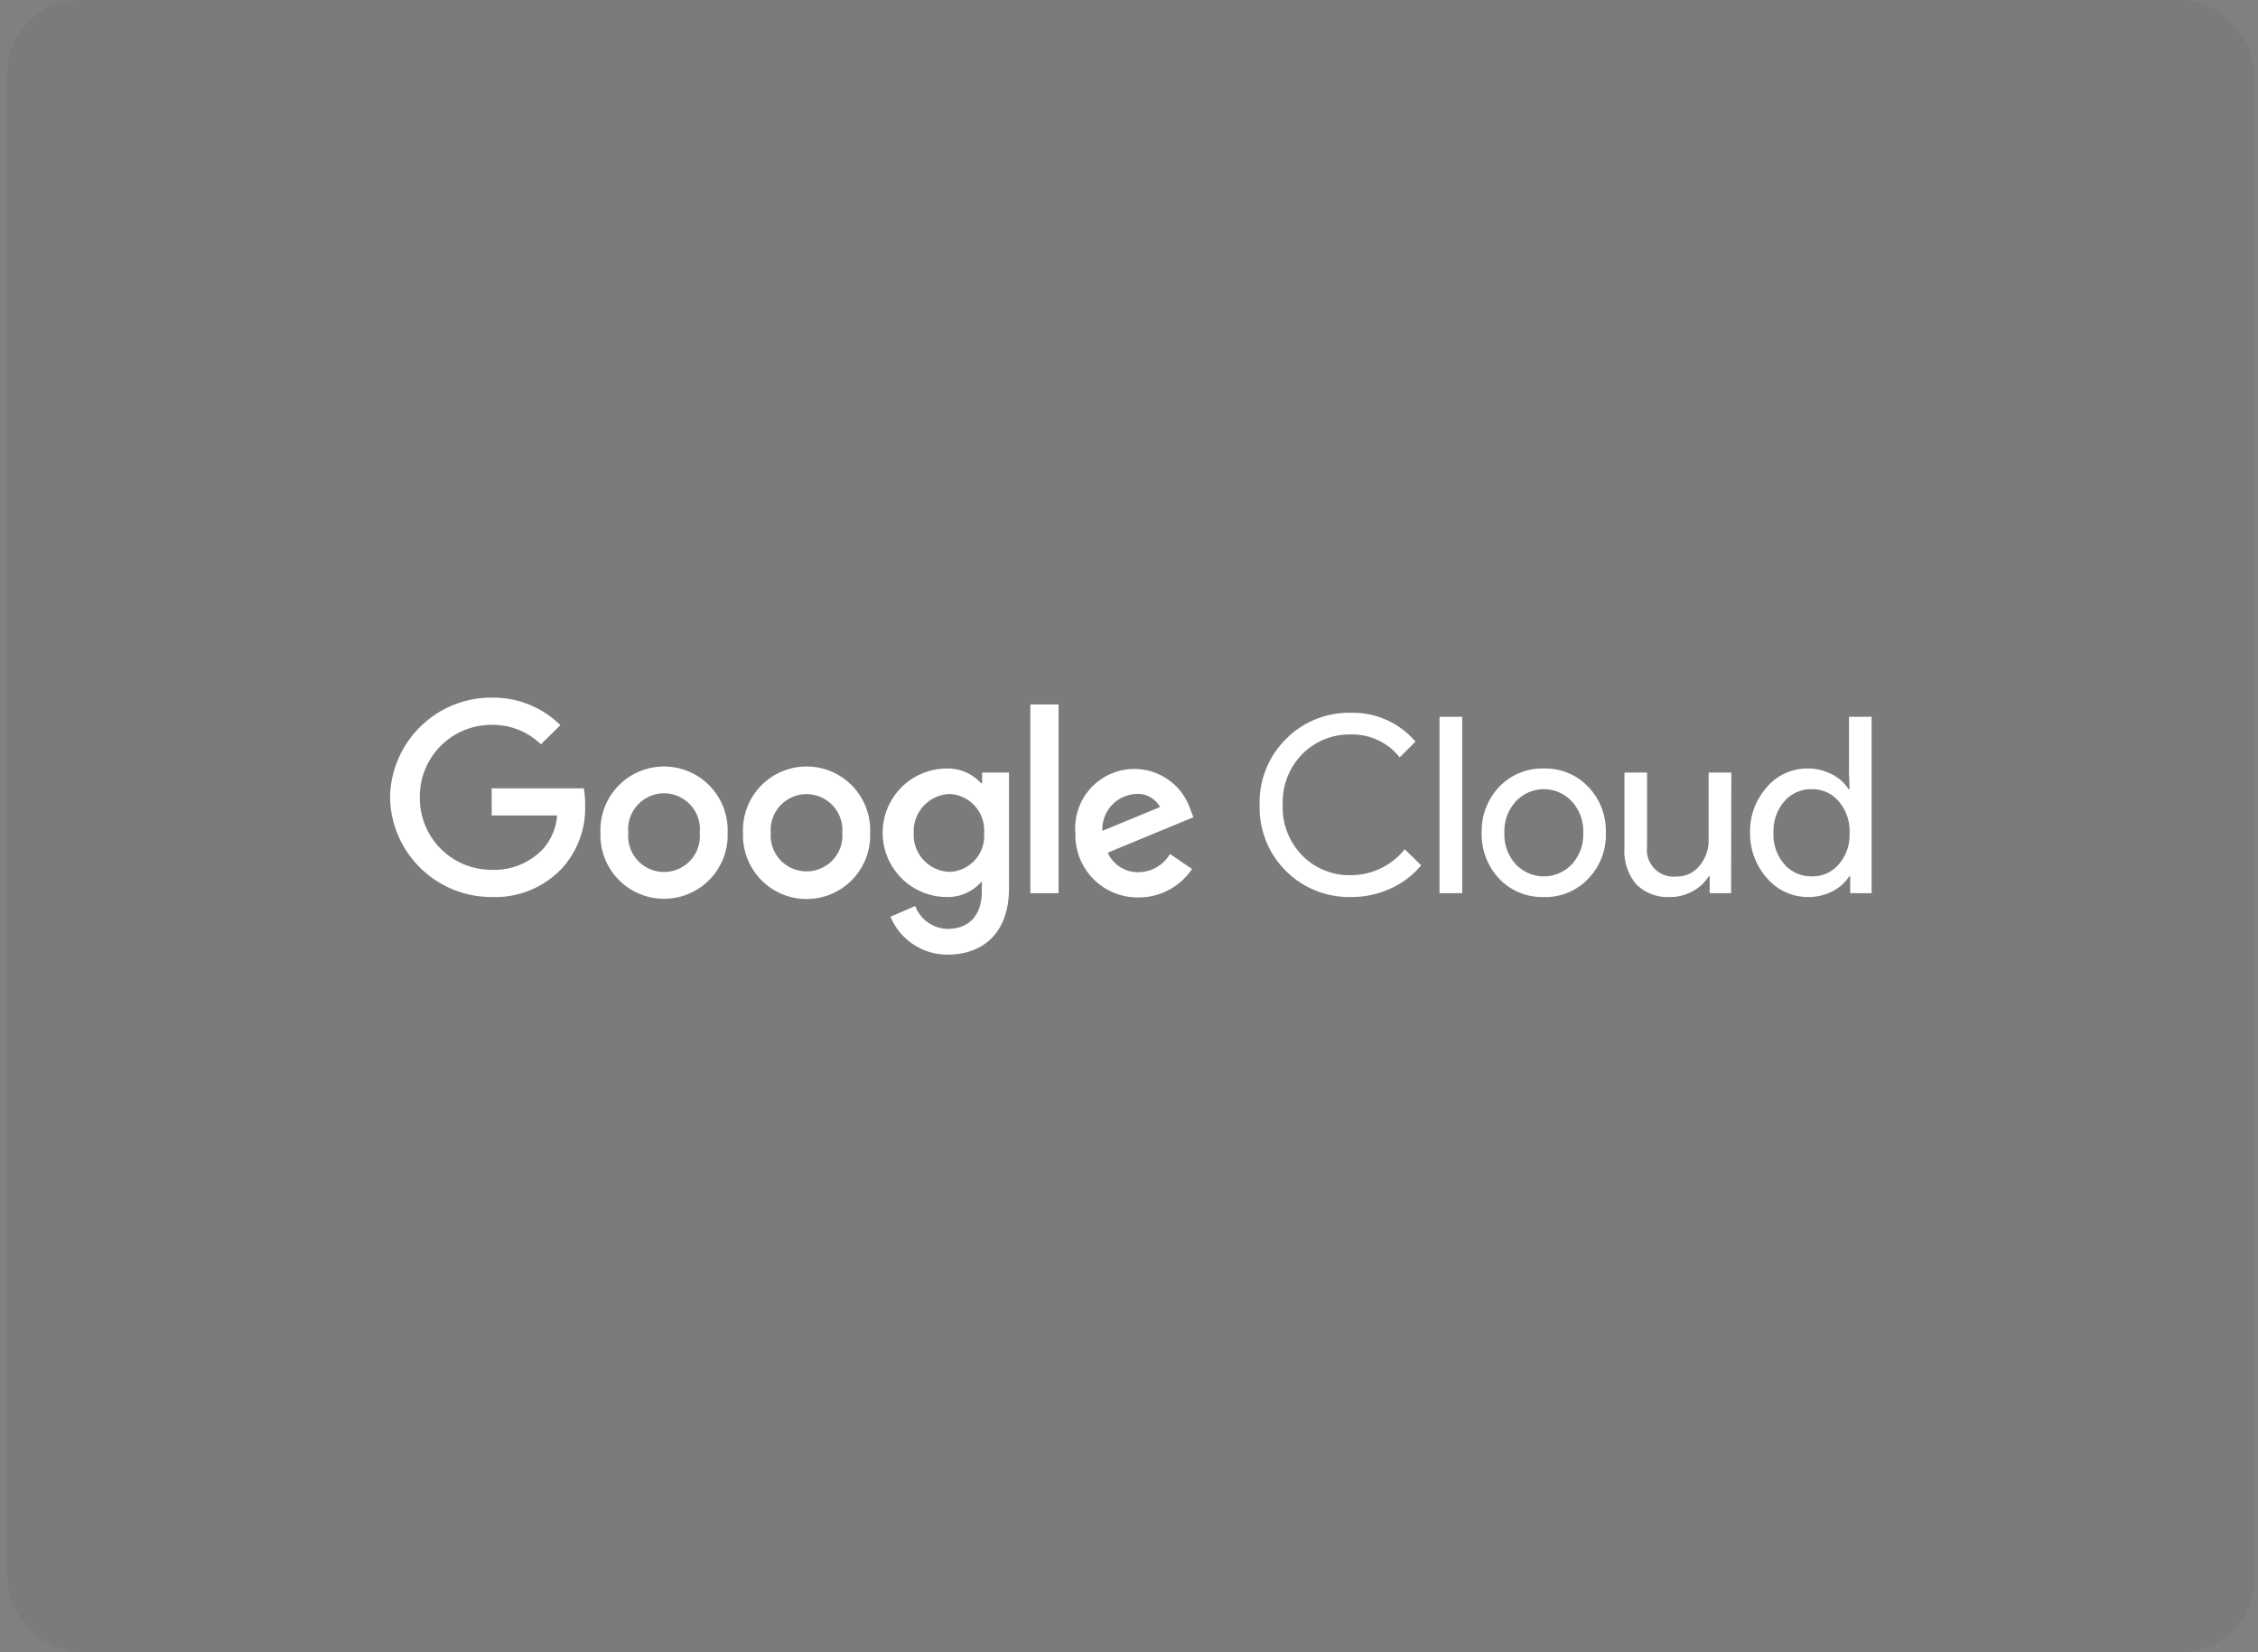 <svg xmlns="http://www.w3.org/2000/svg" width="246" height="180" fill="none"><rect width="100%" height="100%" fill="#808080" stroke="none"/><g style="mix-blend-mode:luminosity"><rect width="244.8" height="180" x=".8" fill="#000" fill-opacity=".04" rx="8"/><g fill="#fff" clip-path="url(#a)"><path d="M147.204 97.723a9.75 9.75 0 0 1-9.975-10.056 9.71 9.71 0 0 1 2.835-7.117 9.63 9.63 0 0 1 7.14-2.893 8.89 8.89 0 0 1 7 3.138l-1.715 1.715a6.58 6.58 0 0 0-5.285-2.497 7.25 7.25 0 0 0-5.332 2.147 7.45 7.45 0 0 0-2.123 5.507 7.46 7.46 0 0 0 2.123 5.53 7.21 7.21 0 0 0 5.332 2.146 7.52 7.52 0 0 0 5.833-2.823l1.797 1.75a9.3 9.3 0 0 1-3.348 2.532c-1.343.616-2.804.93-4.282.921m12.098-19.635v19.215h-2.473V78.088zm2.124 12.635a7 7 0 0 1 1.913-5.016 6.5 6.5 0 0 1 4.853-1.984 6.43 6.43 0 0 1 4.83 1.984 6.9 6.9 0 0 1 1.925 5.016 6.846 6.846 0 0 1-1.925 5.017 6.38 6.38 0 0 1-4.83 1.983 6.45 6.45 0 0 1-4.853-1.983 7.005 7.005 0 0 1-1.913-5.017m2.473 0a4.78 4.78 0 0 0 1.237 3.43 4.2 4.2 0 0 0 3.056 1.32 4.2 4.2 0 0 0 3.057-1.32 4.78 4.78 0 0 0 1.237-3.43 4.75 4.75 0 0 0-1.237-3.406 4.15 4.15 0 0 0-3.057-1.342 4.16 4.16 0 0 0-3.056 1.342 4.75 4.75 0 0 0-1.237 3.406m24.698 6.58h-2.333v-1.831h-.117a4.4 4.4 0 0 1-1.726 1.61c-.74.42-1.576.64-2.427.641a4.88 4.88 0 0 1-3.722-1.376 5.54 5.54 0 0 1-1.295-3.932v-8.248h2.462v8.096a2.91 2.91 0 0 0 1.954 3.09c.419.142.863.187 1.301.13a3.07 3.07 0 0 0 2.462-1.166 4.3 4.3 0 0 0 .991-2.859v-7.291h2.474zm8.354.42a5.83 5.83 0 0 1-4.422-2.03 7.28 7.28 0 0 1-1.867-4.97 7.23 7.23 0 0 1 1.82-4.958 5.77 5.77 0 0 1 4.422-2.042c.92-.015 1.83.197 2.648.619.75.37 1.387.933 1.844 1.633h.105l-.059-1.808v-6.079h2.462v19.215h-2.333v-1.831h-.105a4.67 4.67 0 0 1-1.844 1.633 5.6 5.6 0 0 1-2.671.618m.408-2.251a3.74 3.74 0 0 0 2.975-1.319 4.87 4.87 0 0 0 1.167-3.43 4.91 4.91 0 0 0-1.167-3.406 3.77 3.77 0 0 0-2.975-1.342 3.84 3.84 0 0 0-2.975 1.342 4.91 4.91 0 0 0-1.167 3.406 4.84 4.84 0 0 0 1.167 3.407 3.84 3.84 0 0 0 2.975 1.342M53.567 97.723a11.037 11.037 0 0 1-11.071-10.861A11.037 11.037 0 0 1 53.567 76a10.4 10.4 0 0 1 7.479 2.998l-2.112 2.089a7.6 7.6 0 0 0-5.367-2.124 7.806 7.806 0 0 0-7.828 7.899 7.804 7.804 0 0 0 7.828 7.898 7.3 7.3 0 0 0 5.507-2.182 6.14 6.14 0 0 0 1.622-3.745h-7.129v-2.951h10.034c.11.612.16 1.233.151 1.855a9.77 9.77 0 0 1-2.59 6.93 10 10 0 0 1-7.595 3.056M79.27 90.723a6.93 6.93 0 1 1-13.85 0 6.928 6.928 0 0 1 11.925-5.083 6.93 6.93 0 0 1 1.924 5.083m-3.034 0a3.91 3.91 0 1 0-7.782 0 3.908 3.908 0 1 0 7.782 0M94.797 90.723a6.929 6.929 0 0 1-13.405 2.738 6.9 6.9 0 0 1-.443-2.738 6.93 6.93 0 1 1 13.848 0m-3.033 0a3.908 3.908 0 1 0-7.793 0 3.91 3.91 0 0 0 6.765 2.957 3.9 3.9 0 0 0 1.028-2.957M109.929 84.167V96.72c0 5.157-3.068 7.28-6.685 7.28a6.71 6.71 0 0 1-6.23-4.13l2.695-1.167a3.87 3.87 0 0 0 3.5 2.497c2.333 0 3.757-1.435 3.757-4.107V96.09h-.07a4.86 4.86 0 0 1-3.734 1.633 7 7 0 0 1 0-14 4.92 4.92 0 0 1 3.734 1.61h.105v-1.166zm-2.718 6.603a3.9 3.9 0 0 0-.189-1.565 3.94 3.94 0 0 0-2.04-2.319 4 4 0 0 0-1.528-.386 4.063 4.063 0 0 0-3.908 4.27 4.027 4.027 0 0 0 3.908 4.212 3.91 3.91 0 0 0 3.757-4.224zM115.331 76.747v20.556h-3.08V76.747zM127.464 93.033l2.403 1.634a6.99 6.99 0 0 1-5.833 3.103 6.78 6.78 0 0 1-6.872-7 6.444 6.444 0 0 1 5.136-6.868 6.44 6.44 0 0 1 7.406 4.325l.315.805-9.333 3.861a3.58 3.58 0 0 0 3.406 2.124 4.01 4.01 0 0 0 3.372-1.984m-7.362-2.52 6.277-2.59a2.73 2.73 0 0 0-2.613-1.423 3.84 3.84 0 0 0-3.664 4.013"/></g></g><defs><clipPath id="a"><path fill="#fff" d="M42.496 76h161.408v28H42.496z"/></clipPath></defs></svg>